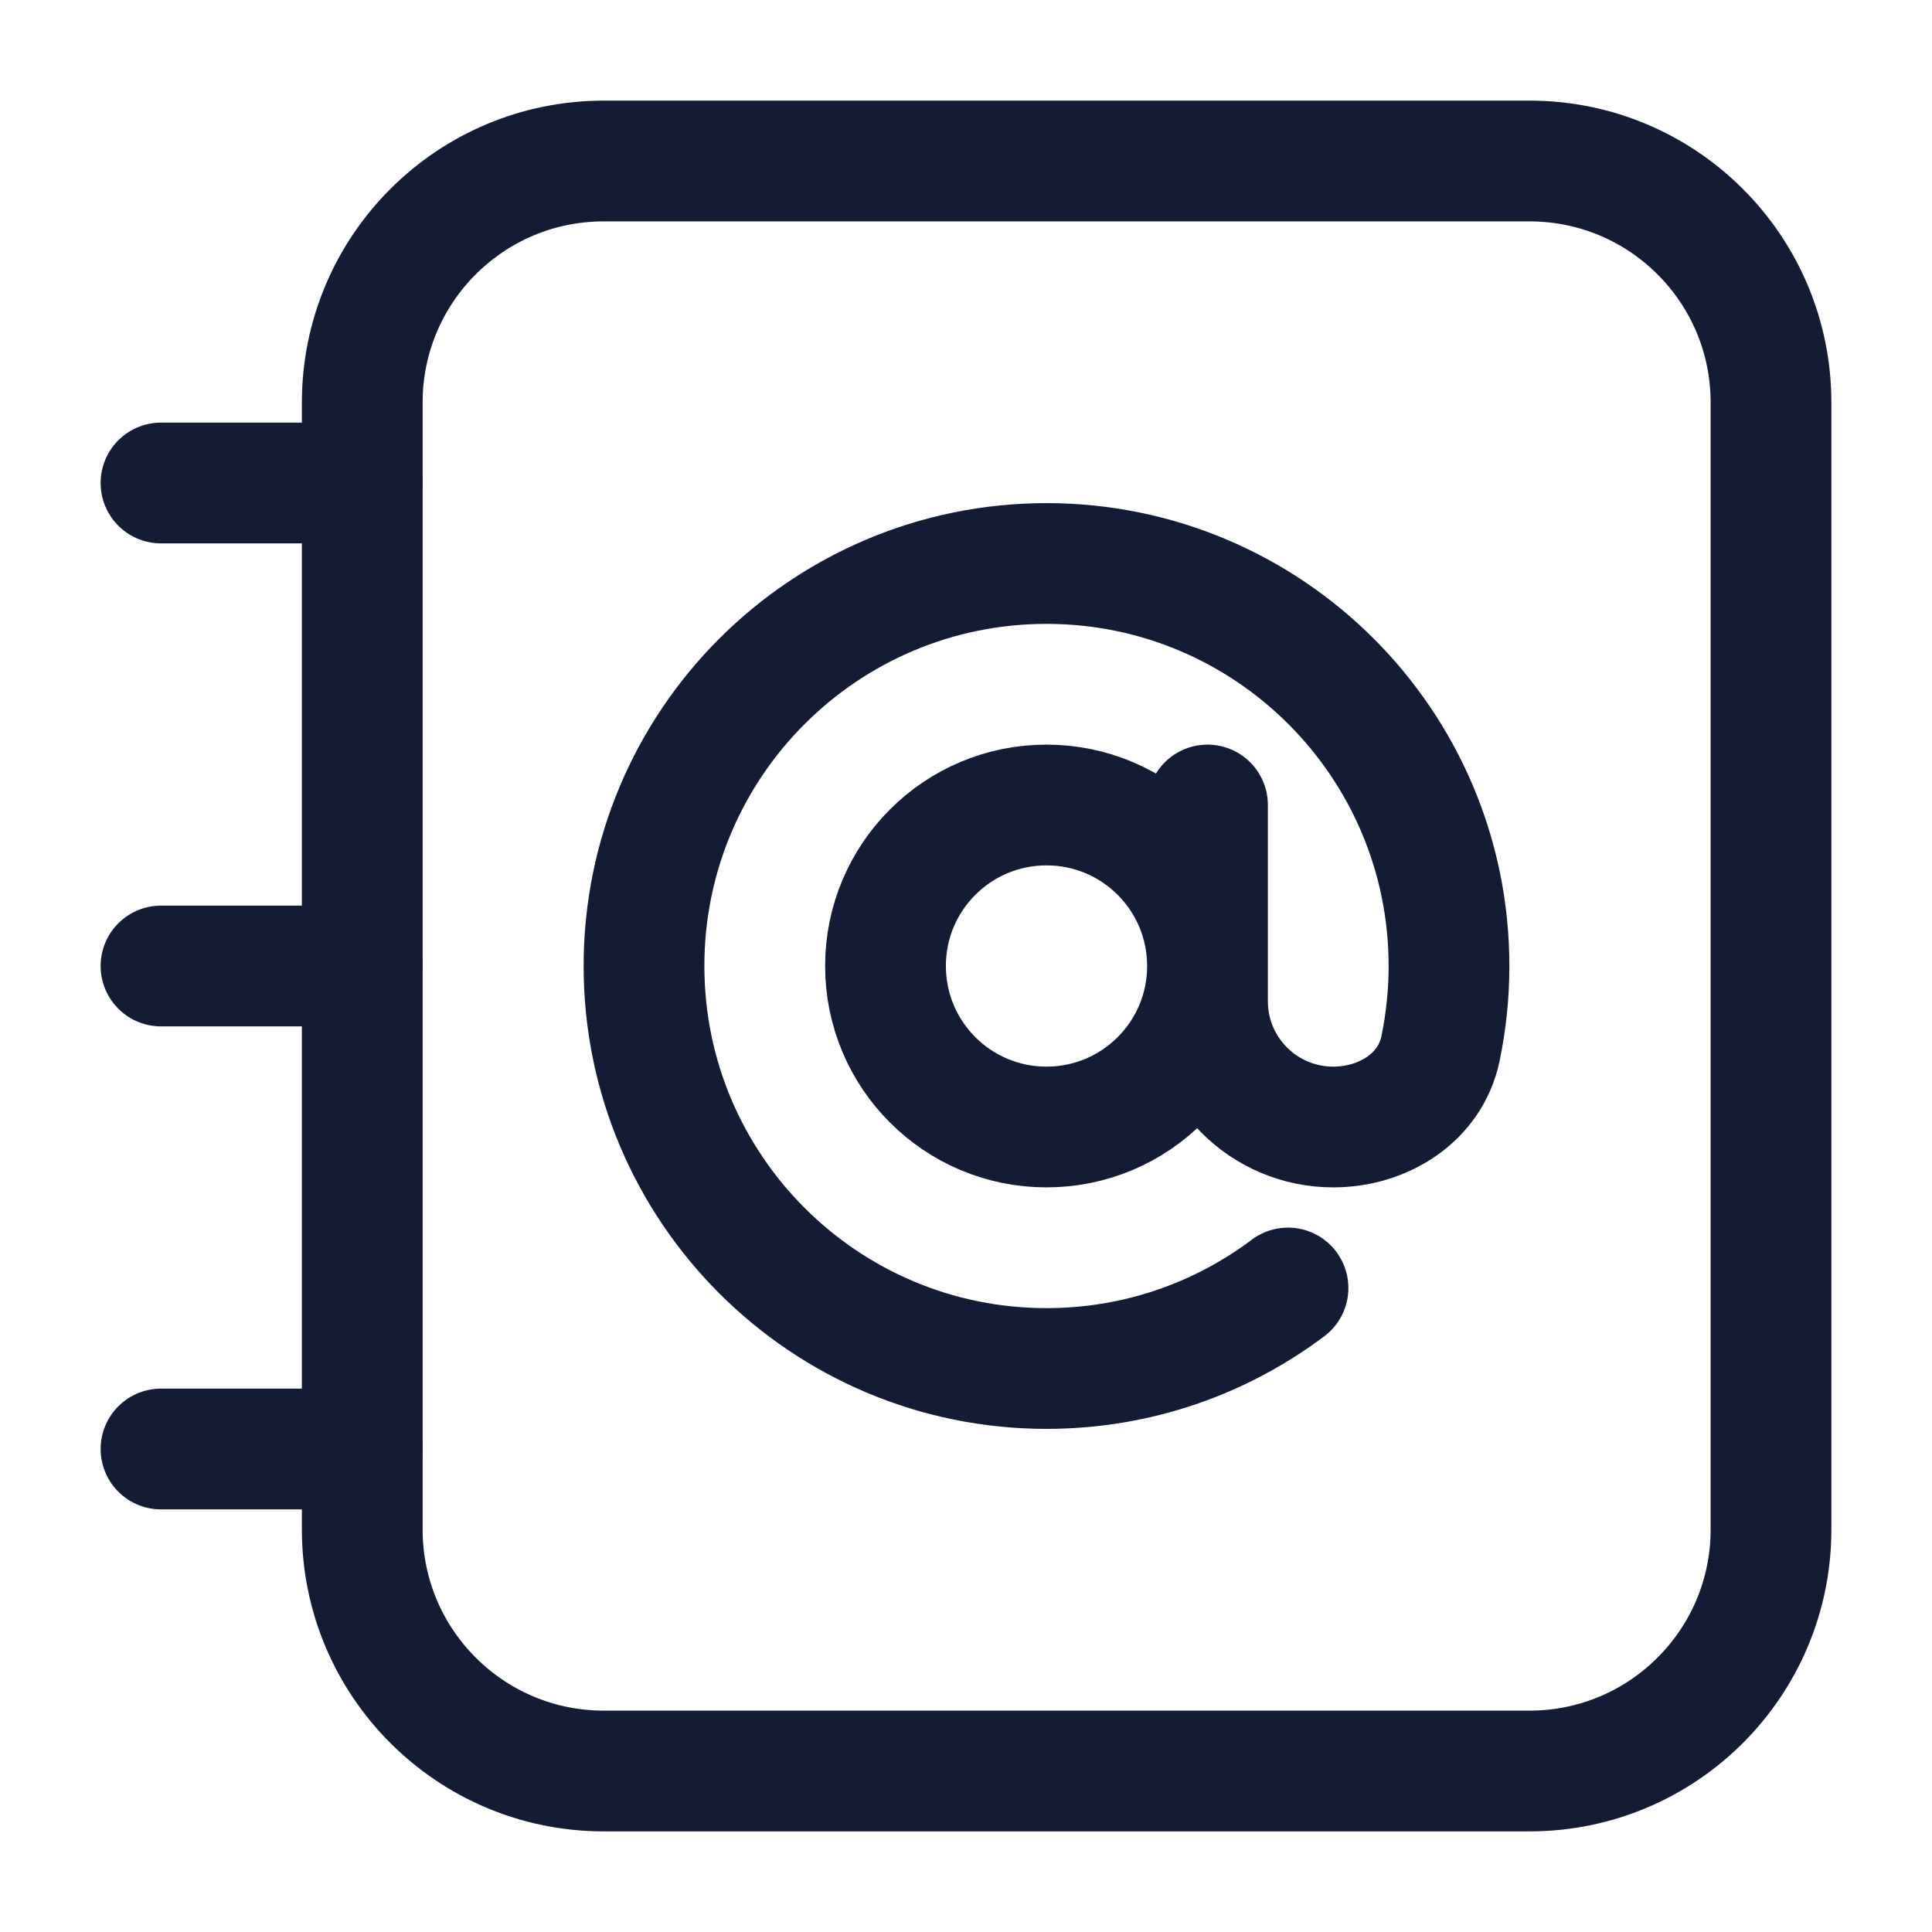 <svg width="24" height="24" viewBox="0 0 24 24" fill="none" xmlns="http://www.w3.org/2000/svg">
<path d="M22 5C22 3.343 20.657 2 19 2H7.5C5.843 2 4.5 3.343 4.5 5V19C4.5 20.657 5.843 22 7.5 22H19C20.657 22 22 20.657 22 19V5Z" stroke="#141B34" stroke-width="1.5" stroke-linejoin="round"/>
<path d="M4.5 6H2M4.5 12H2M4.5 18H2" stroke="#141B34" stroke-width="1.5" stroke-linecap="round" stroke-linejoin="round"/>
<path d="M16 16C15.165 16.628 14.126 17 13 17C10.239 17 8 14.761 8 12C8 9.239 10.239 7 13 7C15.761 7 18 9.239 18 12C18 12.352 17.963 12.696 17.894 13.028C17.767 13.636 17.183 14 16.562 14C15.699 14 15 13.301 15 12.438V10M15 12C15 13.105 14.105 14 13 14C11.895 14 11 13.105 11 12C11 10.895 11.895 10 13 10C14.105 10 15 10.895 15 12Z" stroke="#141B34" stroke-width="1.5" stroke-linecap="round" stroke-linejoin="round"/>
</svg>
